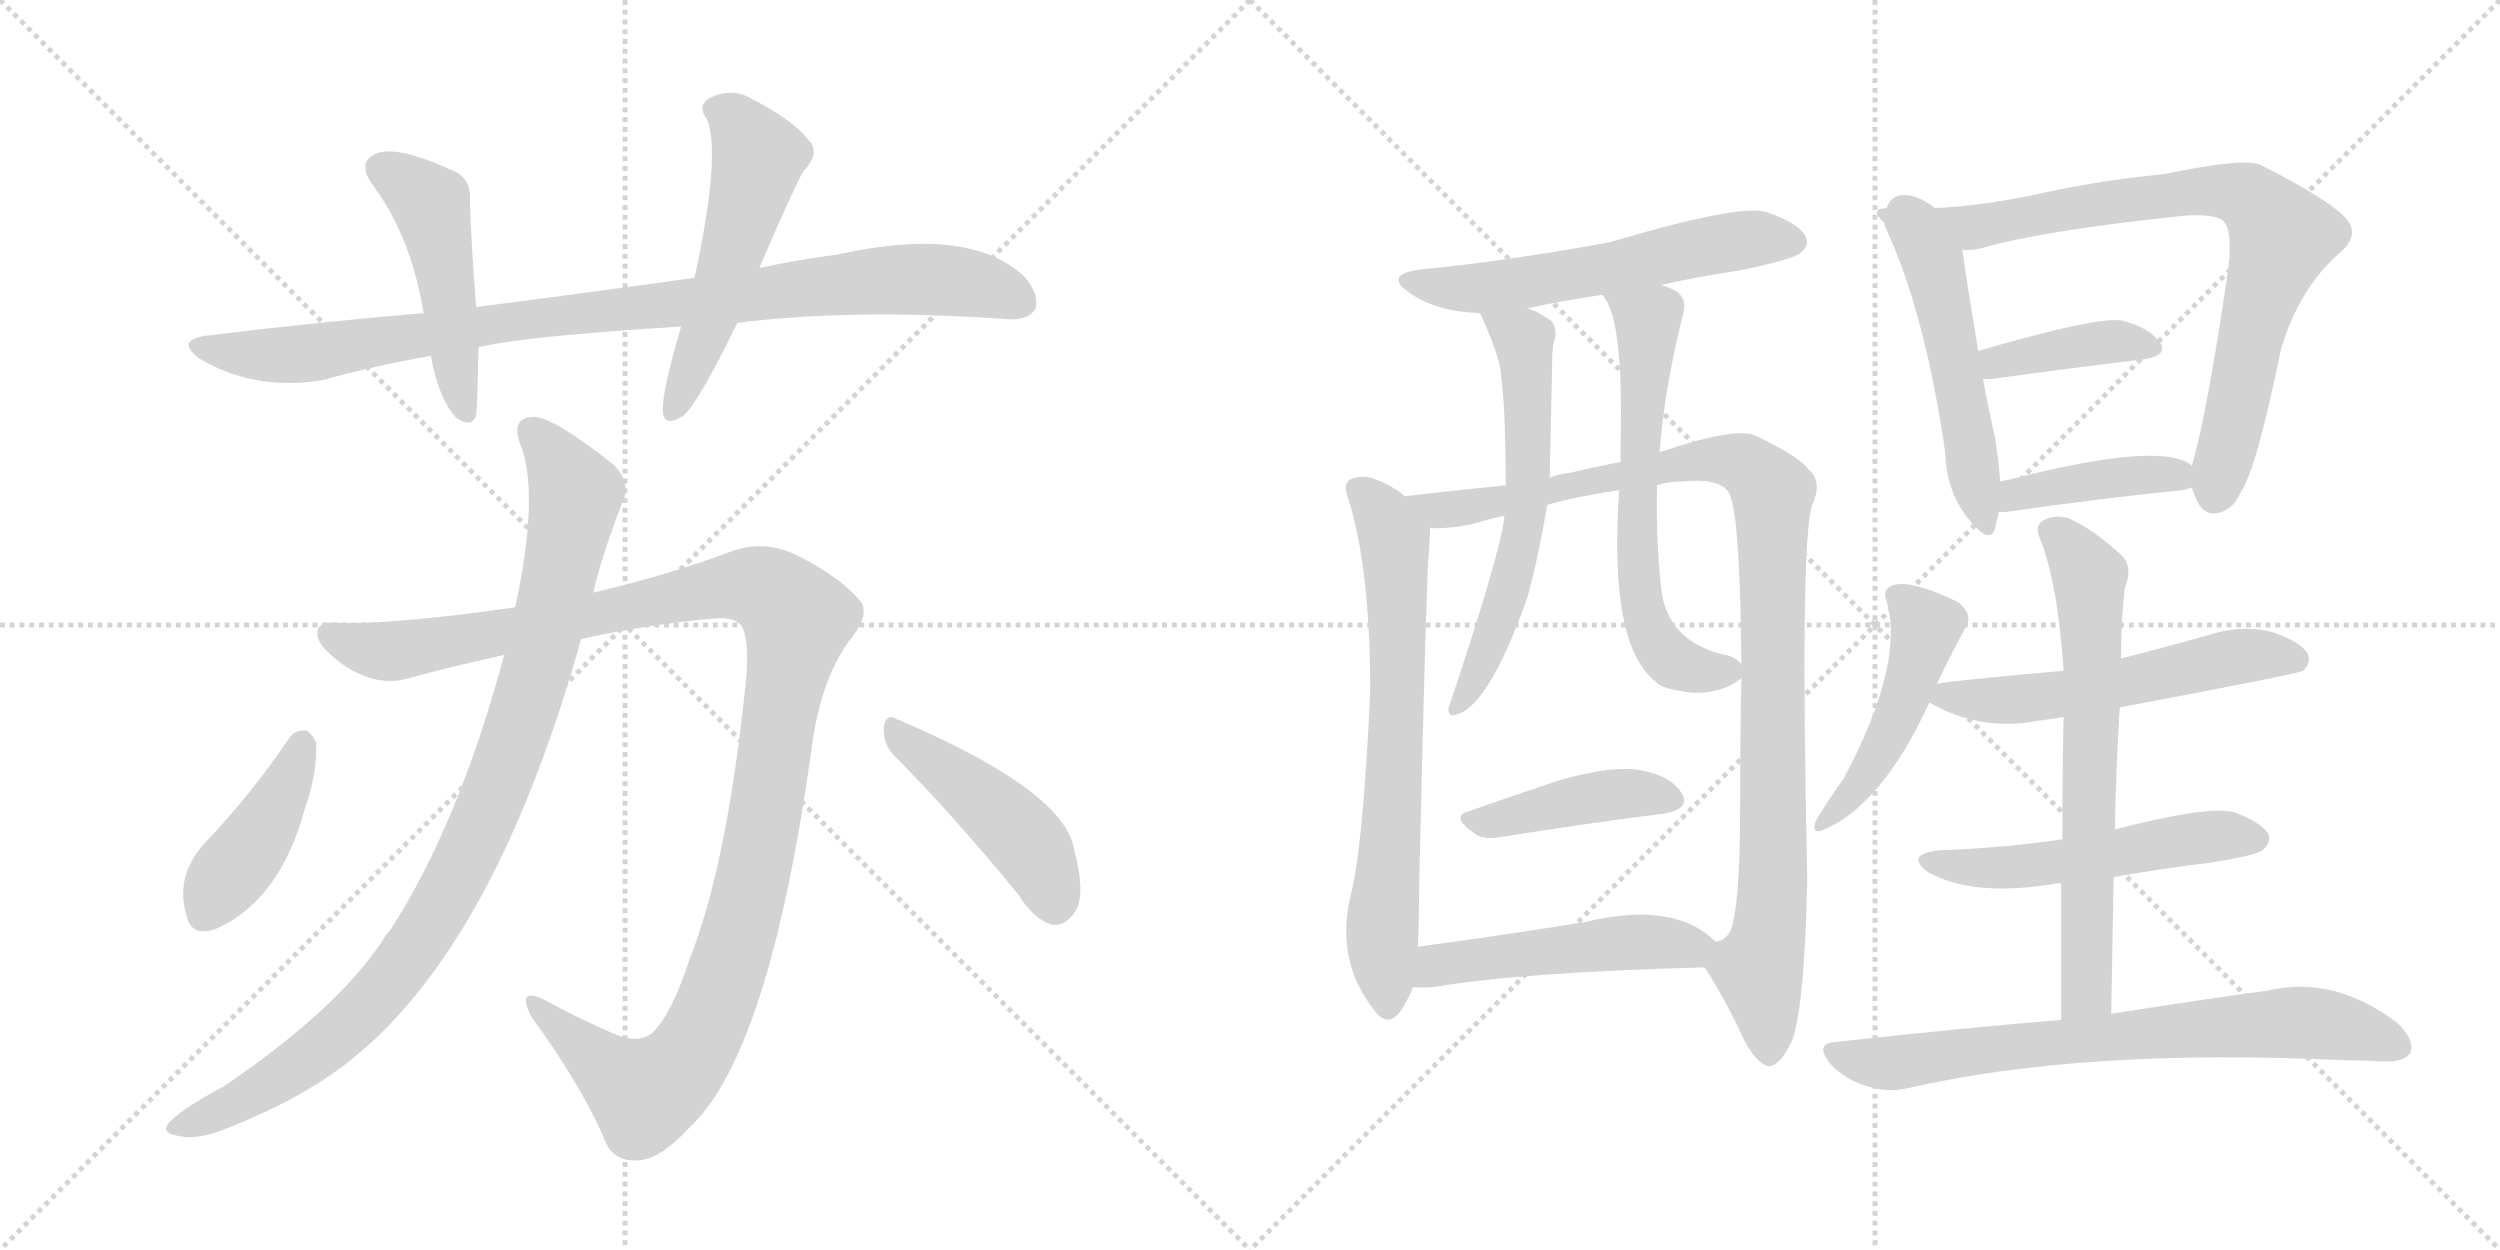 <svg version="1.1" viewBox="0 0 2048 1024" xmlns="http://www.w3.org/2000/svg">
  <g stroke="lightgray" stroke-dasharray="1,1" stroke-width="1" transform="scale(4, 4)">
    <line x1="0" y1="0" x2="256" y2="256"></line>
    <line x1="256" y1="0" x2="0" y2="256"></line>
    <line x1="128" y1="0" x2="128" y2="256"></line>
    <line x1="0" y1="128" x2="256" y2="128"></line>
    <line x1="256" y1="0" x2="512" y2="256"></line>
    <line x1="512" y1="0" x2="256" y2="256"></line>
    <line x1="384" y1="0" x2="384" y2="256"></line>
    <line x1="256" y1="128" x2="512" y2="128"></line>
  </g>
<g transform="scale(1, -1) translate(0, -850)">
   <style type="text/css">
    @keyframes keyframes0 {
      from {
       stroke: black;
       stroke-dashoffset: 476;
       stroke-width: 128;
       }
       61% {
       animation-timing-function: step-end;
       stroke: black;
       stroke-dashoffset: 0;
       stroke-width: 128;
       }
       to {
       stroke: black;
       stroke-width: 1024;
       }
       }
       #make-me-a-hanzi-animation-0 {
         animation: keyframes0 0.637s both;
         animation-delay: 0s;
         animation-timing-function: linear;
       }
    @keyframes keyframes1 {
      from {
       stroke: black;
       stroke-dashoffset: 935;
       stroke-width: 128;
       }
       75% {
       animation-timing-function: step-end;
       stroke: black;
       stroke-dashoffset: 0;
       stroke-width: 128;
       }
       to {
       stroke: black;
       stroke-width: 1024;
       }
       }
       #make-me-a-hanzi-animation-1 {
         animation: keyframes1 1.011s both;
         animation-delay: 0.637s;
         animation-timing-function: linear;
       }
    @keyframes keyframes2 {
      from {
       stroke: black;
       stroke-dashoffset: 529;
       stroke-width: 128;
       }
       63% {
       animation-timing-function: step-end;
       stroke: black;
       stroke-dashoffset: 0;
       stroke-width: 128;
       }
       to {
       stroke: black;
       stroke-width: 1024;
       }
       }
       #make-me-a-hanzi-animation-2 {
         animation: keyframes2 0.681s both;
         animation-delay: 1.648s;
         animation-timing-function: linear;
       }
    @keyframes keyframes3 {
      from {
       stroke: black;
       stroke-dashoffset: 1190;
       stroke-width: 128;
       }
       79% {
       animation-timing-function: step-end;
       stroke: black;
       stroke-dashoffset: 0;
       stroke-width: 128;
       }
       to {
       stroke: black;
       stroke-width: 1024;
       }
       }
       #make-me-a-hanzi-animation-3 {
         animation: keyframes3 1.218s both;
         animation-delay: 2.329s;
         animation-timing-function: linear;
       }
    @keyframes keyframes4 {
      from {
       stroke: black;
       stroke-dashoffset: 961;
       stroke-width: 128;
       }
       76% {
       animation-timing-function: step-end;
       stroke: black;
       stroke-dashoffset: 0;
       stroke-width: 128;
       }
       to {
       stroke: black;
       stroke-width: 1024;
       }
       }
       #make-me-a-hanzi-animation-4 {
         animation: keyframes4 1.032s both;
         animation-delay: 3.547s;
         animation-timing-function: linear;
       }
    @keyframes keyframes5 {
      from {
       stroke: black;
       stroke-dashoffset: 416;
       stroke-width: 128;
       }
       58% {
       animation-timing-function: step-end;
       stroke: black;
       stroke-dashoffset: 0;
       stroke-width: 128;
       }
       to {
       stroke: black;
       stroke-width: 1024;
       }
       }
       #make-me-a-hanzi-animation-5 {
         animation: keyframes5 0.589s both;
         animation-delay: 4.579s;
         animation-timing-function: linear;
       }
    @keyframes keyframes6 {
      from {
       stroke: black;
       stroke-dashoffset: 453;
       stroke-width: 128;
       }
       60% {
       animation-timing-function: step-end;
       stroke: black;
       stroke-dashoffset: 0;
       stroke-width: 128;
       }
       to {
       stroke: black;
       stroke-width: 1024;
       }
       }
       #make-me-a-hanzi-animation-6 {
         animation: keyframes6 0.619s both;
         animation-delay: 5.168s;
         animation-timing-function: linear;
       }
    @keyframes keyframes7 {
      from {
       stroke: black;
       stroke-dashoffset: 569;
       stroke-width: 128;
       }
       65% {
       animation-timing-function: step-end;
       stroke: black;
       stroke-dashoffset: 0;
       stroke-width: 128;
       }
       to {
       stroke: black;
       stroke-width: 1024;
       }
       }
       #make-me-a-hanzi-animation-7 {
         animation: keyframes7 0.713s both;
         animation-delay: 5.786s;
         animation-timing-function: linear;
       }
    @keyframes keyframes8 {
      from {
       stroke: black;
       stroke-dashoffset: 689;
       stroke-width: 128;
       }
       69% {
       animation-timing-function: step-end;
       stroke: black;
       stroke-dashoffset: 0;
       stroke-width: 128;
       }
       to {
       stroke: black;
       stroke-width: 1024;
       }
       }
       #make-me-a-hanzi-animation-8 {
         animation: keyframes8 0.811s both;
         animation-delay: 6.5s;
         animation-timing-function: linear;
       }
    @keyframes keyframes9 {
      from {
       stroke: black;
       stroke-dashoffset: 1028;
       stroke-width: 128;
       }
       77% {
       animation-timing-function: step-end;
       stroke: black;
       stroke-dashoffset: 0;
       stroke-width: 128;
       }
       to {
       stroke: black;
       stroke-width: 1024;
       }
       }
       #make-me-a-hanzi-animation-9 {
         animation: keyframes9 1.087s both;
         animation-delay: 7.31s;
         animation-timing-function: linear;
       }
    @keyframes keyframes10 {
      from {
       stroke: black;
       stroke-dashoffset: 600;
       stroke-width: 128;
       }
       66% {
       animation-timing-function: step-end;
       stroke: black;
       stroke-dashoffset: 0;
       stroke-width: 128;
       }
       to {
       stroke: black;
       stroke-width: 1024;
       }
       }
       #make-me-a-hanzi-animation-10 {
         animation: keyframes10 0.738s both;
         animation-delay: 8.397s;
         animation-timing-function: linear;
       }
    @keyframes keyframes11 {
      from {
       stroke: black;
       stroke-dashoffset: 626;
       stroke-width: 128;
       }
       67% {
       animation-timing-function: step-end;
       stroke: black;
       stroke-dashoffset: 0;
       stroke-width: 128;
       }
       to {
       stroke: black;
       stroke-width: 1024;
       }
       }
       #make-me-a-hanzi-animation-11 {
         animation: keyframes11 0.759s both;
         animation-delay: 9.135s;
         animation-timing-function: linear;
       }
    @keyframes keyframes12 {
      from {
       stroke: black;
       stroke-dashoffset: 420;
       stroke-width: 128;
       }
       58% {
       animation-timing-function: step-end;
       stroke: black;
       stroke-dashoffset: 0;
       stroke-width: 128;
       }
       to {
       stroke: black;
       stroke-width: 1024;
       }
       }
       #make-me-a-hanzi-animation-12 {
         animation: keyframes12 0.592s both;
         animation-delay: 9.895s;
         animation-timing-function: linear;
       }
    @keyframes keyframes13 {
      from {
       stroke: black;
       stroke-dashoffset: 495;
       stroke-width: 128;
       }
       62% {
       animation-timing-function: step-end;
       stroke: black;
       stroke-dashoffset: 0;
       stroke-width: 128;
       }
       to {
       stroke: black;
       stroke-width: 1024;
       }
       }
       #make-me-a-hanzi-animation-13 {
         animation: keyframes13 0.653s both;
         animation-delay: 10.486s;
         animation-timing-function: linear;
       }
    @keyframes keyframes14 {
      from {
       stroke: black;
       stroke-dashoffset: 524;
       stroke-width: 128;
       }
       63% {
       animation-timing-function: step-end;
       stroke: black;
       stroke-dashoffset: 0;
       stroke-width: 128;
       }
       to {
       stroke: black;
       stroke-width: 1024;
       }
       }
       #make-me-a-hanzi-animation-14 {
         animation: keyframes14 0.676s both;
         animation-delay: 11.139s;
         animation-timing-function: linear;
       }
    @keyframes keyframes15 {
      from {
       stroke: black;
       stroke-dashoffset: 811;
       stroke-width: 128;
       }
       73% {
       animation-timing-function: step-end;
       stroke: black;
       stroke-dashoffset: 0;
       stroke-width: 128;
       }
       to {
       stroke: black;
       stroke-width: 1024;
       }
       }
       #make-me-a-hanzi-animation-15 {
         animation: keyframes15 0.91s both;
         animation-delay: 11.816s;
         animation-timing-function: linear;
       }
    @keyframes keyframes16 {
      from {
       stroke: black;
       stroke-dashoffset: 391;
       stroke-width: 128;
       }
       56% {
       animation-timing-function: step-end;
       stroke: black;
       stroke-dashoffset: 0;
       stroke-width: 128;
       }
       to {
       stroke: black;
       stroke-width: 1024;
       }
       }
       #make-me-a-hanzi-animation-16 {
         animation: keyframes16 0.568s both;
         animation-delay: 12.726s;
         animation-timing-function: linear;
       }
    @keyframes keyframes17 {
      from {
       stroke: black;
       stroke-dashoffset: 412;
       stroke-width: 128;
       }
       57% {
       animation-timing-function: step-end;
       stroke: black;
       stroke-dashoffset: 0;
       stroke-width: 128;
       }
       to {
       stroke: black;
       stroke-width: 1024;
       }
       }
       #make-me-a-hanzi-animation-17 {
         animation: keyframes17 0.585s both;
         animation-delay: 13.294s;
         animation-timing-function: linear;
       }
    @keyframes keyframes18 {
      from {
       stroke: black;
       stroke-dashoffset: 467;
       stroke-width: 128;
       }
       60% {
       animation-timing-function: step-end;
       stroke: black;
       stroke-dashoffset: 0;
       stroke-width: 128;
       }
       to {
       stroke: black;
       stroke-width: 1024;
       }
       }
       #make-me-a-hanzi-animation-18 {
         animation: keyframes18 0.63s both;
         animation-delay: 13.879s;
         animation-timing-function: linear;
       }
    @keyframes keyframes19 {
      from {
       stroke: black;
       stroke-dashoffset: 554;
       stroke-width: 128;
       }
       64% {
       animation-timing-function: step-end;
       stroke: black;
       stroke-dashoffset: 0;
       stroke-width: 128;
       }
       to {
       stroke: black;
       stroke-width: 1024;
       }
       }
       #make-me-a-hanzi-animation-19 {
         animation: keyframes19 0.701s both;
         animation-delay: 14.509s;
         animation-timing-function: linear;
       }
    @keyframes keyframes20 {
      from {
       stroke: black;
       stroke-dashoffset: 524;
       stroke-width: 128;
       }
       63% {
       animation-timing-function: step-end;
       stroke: black;
       stroke-dashoffset: 0;
       stroke-width: 128;
       }
       to {
       stroke: black;
       stroke-width: 1024;
       }
       }
       #make-me-a-hanzi-animation-20 {
         animation: keyframes20 0.676s both;
         animation-delay: 15.21s;
         animation-timing-function: linear;
       }
    @keyframes keyframes21 {
      from {
       stroke: black;
       stroke-dashoffset: 663;
       stroke-width: 128;
       }
       68% {
       animation-timing-function: step-end;
       stroke: black;
       stroke-dashoffset: 0;
       stroke-width: 128;
       }
       to {
       stroke: black;
       stroke-width: 1024;
       }
       }
       #make-me-a-hanzi-animation-21 {
         animation: keyframes21 0.79s both;
         animation-delay: 15.886s;
         animation-timing-function: linear;
       }
    @keyframes keyframes22 {
      from {
       stroke: black;
       stroke-dashoffset: 723;
       stroke-width: 128;
       }
       70% {
       animation-timing-function: step-end;
       stroke: black;
       stroke-dashoffset: 0;
       stroke-width: 128;
       }
       to {
       stroke: black;
       stroke-width: 1024;
       }
       }
       #make-me-a-hanzi-animation-22 {
         animation: keyframes22 0.838s both;
         animation-delay: 16.676s;
         animation-timing-function: linear;
       }
</style>
<path d="M 390.0 598.5 Q 386.0 649.5 385.0 686.5 Q 386.0 705.5 368.0 711.5 Q 326.0 730.5 309.0 724.5 Q 291.0 717.5 306.0 697.5 Q 337.0 655.5 347.0 593.5 L 353.0 558.5 Q 359.0 524.5 373.0 508.5 Q 386.0 498.5 390.0 509.5 Q 391.0 515.5 392.0 565.5 L 390.0 598.5 Z" fill="lightgray"></path> 
<path d="M 604.0 585.5 Q 698.0 597.5 826.0 588.5 Q 842.0 587.5 848.0 596.5 Q 852.0 608.5 839.0 623.5 Q 794.0 665.5 686.0 641.5 Q 655.0 637.5 622.0 630.5 L 569.0 622.5 Q 484.0 610.5 390.0 598.5 L 347.0 593.5 Q 263.0 586.5 173.0 575.5 Q 142.0 572.5 163.0 556.5 Q 208.0 529.5 264.0 538.5 Q 307.0 550.5 353.0 558.5 L 392.0 565.5 Q 428.0 574.5 558.0 582.5 L 604.0 585.5 Z" fill="lightgray"></path> 
<path d="M 622.0 630.5 Q 649.0 693.5 658.0 709.5 Q 673.0 725.5 662.0 735.5 Q 650.0 751.5 615.0 769.5 Q 599.0 778.5 581.0 769.5 Q 571.0 763.5 579.0 752.5 Q 591.0 724.5 569.0 622.5 L 558.0 582.5 Q 542.0 528.5 543.0 512.5 Q 544.0 499.5 560.0 509.5 Q 573.0 521.5 604.0 585.5 L 622.0 630.5 Z" fill="lightgray"></path> 
<path d="M 476.0 326.5 Q 530.0 338.5 587.0 343.5 Q 603.0 344.5 608.0 336.5 Q 615.0 321.5 610.0 282.5 Q 595.0 140.5 565.0 64.5 Q 550.0 18.5 534.0 3.5 Q 522.0 -5.5 502.0 3.5 Q 472.0 16.5 445.0 31.5 Q 423.0 41.5 435.0 17.5 Q 475.0 -37.5 494.0 -80.5 Q 501.0 -102.5 523.0 -100.5 Q 541.0 -99.5 564.0 -74.5 Q 630.0 -14.5 665.0 237.5 Q 672.0 292.5 696.0 325.5 Q 714.0 347.5 704.0 358.5 Q 688.0 377.5 652.0 395.5 Q 625.0 408.5 597.0 397.5 Q 549.0 379.5 486.0 364.5 L 422.0 352.5 Q 332.0 339.5 281.0 339.5 Q 260.0 342.5 260.0 331.5 Q 259.0 321.5 281.0 305.5 Q 309.0 286.5 335.0 294.5 Q 372.0 304.5 413.0 313.5 L 476.0 326.5 Z" fill="lightgray"></path> 
<path d="M 413.0 313.5 Q 376.0 175.5 320.0 88.5 Q 316.0 84.5 312.0 77.5 Q 275.0 22.5 184.0 -39.5 Q 145.0 -60.5 137.0 -71.5 Q 133.0 -78.5 146.0 -80.5 Q 162.0 -84.5 188.0 -73.5 Q 243.0 -51.5 278.0 -25.5 Q 398.0 62.5 470.0 305.5 L 476.0 326.5 L 486.0 364.5 Q 492.0 391.5 509.0 436.5 Q 519.0 455.5 500.0 471.5 Q 454.0 507.5 438.0 508.5 Q 416.0 508.5 428.0 481.5 Q 441.0 439.5 422.0 352.5 L 413.0 313.5 Z" fill="lightgray"></path> 
<path d="M 237.0 245.5 Q 206.0 199.5 167.0 158.5 Q 143.0 131.5 153.0 99.5 Q 157.0 81.5 178.0 89.5 Q 230.0 113.5 250.0 188.5 Q 260.0 216.5 259.0 241.5 Q 256.0 248.5 251.0 251.5 Q 242.0 252.5 237.0 245.5 Z" fill="lightgray"></path> 
<path d="M 732.0 231.5 Q 778.0 185.5 834.0 117.5 Q 847.0 96.5 862.0 92.5 Q 871.0 91.5 878.0 99.5 Q 891.0 112.5 880.0 153.5 Q 873.0 201.5 738.0 259.5 Q 737.0 260.5 735.0 260.5 Q 726.0 266.5 724.0 254.5 Q 723.0 241.5 732.0 231.5 Z" fill="lightgray"></path> 
<path d="M 1360.5 616.5 Q 1391.5 623.5 1425.5 628.5 Q 1468.5 637.5 1474.5 642.5 Q 1483.5 649.5 1478.5 657.5 Q 1472.5 667.5 1446.5 676.5 Q 1422.5 682.5 1318.5 651.5 Q 1230.5 635.5 1165.5 629.5 Q 1131.5 625.5 1155.5 609.5 Q 1177.5 594.5 1212.5 593.5 L 1251.5 597.5 Q 1279.5 603.5 1312.5 608.5 L 1360.5 616.5 Z" fill="lightgray"></path> 
<path d="M 1150.5 443.5 Q 1149.5 444.5 1148.5 445.5 Q 1139.5 452.5 1126.5 457.5 Q 1117.5 461.5 1106.5 457.5 Q 1099.5 453.5 1104.5 441.5 Q 1122.5 384.5 1122.5 283.5 Q 1116.5 154.5 1106.5 116.5 Q 1093.5 62.5 1126.5 21.5 Q 1136.5 8.5 1146.5 20.5 Q 1153.5 30.5 1157.5 41.5 L 1161.5 74.5 Q 1162.5 93.5 1162.5 121.5 Q 1168.5 380.5 1170.5 397.5 Q 1171.5 410.5 1171.5 417.5 C 1171.5 428.5 1171.5 428.5 1150.5 443.5 Z" fill="lightgray"></path> 
<path d="M 1396.5 57.5 Q 1414.5 29.5 1428.5 -1.5 Q 1438.5 -20.5 1448.5 -23.5 Q 1458.5 -23.5 1468.5 -1.5 Q 1478.5 28.5 1480.5 130.5 Q 1474.5 406.5 1484.5 436.5 Q 1493.5 455.5 1481.5 465.5 Q 1474.5 475.5 1439.5 492.5 Q 1424.5 501.5 1359.5 479.5 L 1327.5 471.5 Q 1305.5 467.5 1285.5 462.5 Q 1275.5 461.5 1269.5 458.5 L 1233.5 452.5 Q 1194.5 448.5 1150.5 443.5 C 1120.5 440.5 1141.5 415.5 1171.5 417.5 Q 1184.5 416.5 1205.5 420.5 Q 1218.5 424.5 1232.5 427.5 L 1267.5 436.5 Q 1292.5 443.5 1326.5 448.5 L 1357.5 452.5 Q 1366.5 455.5 1377.5 455.5 Q 1407.5 458.5 1415.5 447.5 Q 1425.5 435.5 1426.5 305.5 L 1426.5 294.5 Q 1425.5 242.5 1425.5 189.5 Q 1425.5 101.5 1416.5 85.5 Q 1412.5 79.5 1405.5 78.5 C 1392.5 63.5 1392.5 63.5 1396.5 57.5 Z" fill="lightgray"></path> 
<path d="M 1212.5 593.5 Q 1227.5 560.5 1229.5 545.5 Q 1229.5 541.5 1230.5 534.5 Q 1233.5 507.5 1233.5 452.5 L 1232.5 427.5 Q 1229.5 397.5 1186.5 269.5 Q 1186.5 262.5 1192.5 264.5 Q 1219.5 270.5 1251.5 361.5 Q 1260.5 394.5 1267.5 436.5 L 1269.5 458.5 Q 1270.5 500.5 1271.5 551.5 Q 1271.5 560.5 1272.5 568.5 Q 1276.5 578.5 1271.5 586.5 Q 1262.5 593.5 1251.5 597.5 C 1224.5 609.5 1200.5 620.5 1212.5 593.5 Z" fill="lightgray"></path> 
<path d="M 1359.5 479.5 Q 1363.5 531.5 1378.5 591.5 Q 1382.5 603.5 1374.5 610.5 Q 1368.5 614.5 1360.5 616.5 C 1332.5 627.5 1297.5 634.5 1312.5 608.5 Q 1330.5 590.5 1327.5 482.5 Q 1327.5 478.5 1327.5 471.5 L 1326.5 448.5 Q 1317.5 321.5 1356.5 291.5 Q 1360.5 285.5 1386.5 282.5 Q 1410.5 281.5 1426.5 294.5 C 1434.5 299.5 1434.5 299.5 1426.5 305.5 Q 1422.5 312.5 1408.5 314.5 Q 1363.5 327.5 1360.5 371.5 Q 1356.5 408.5 1357.5 452.5 L 1359.5 479.5 Z" fill="lightgray"></path> 
<path d="M 1203.5 185.5 Q 1187.5 181.5 1207.5 167.5 Q 1214.5 161.5 1230.5 164.5 Q 1306.5 176.5 1363.5 183.5 Q 1385.5 187.5 1377.5 200.5 Q 1367.5 215.5 1341.5 219.5 Q 1317.5 222.5 1276.5 210.5 Q 1237.5 197.5 1203.5 185.5 Z" fill="lightgray"></path> 
<path d="M 1157.5 41.5 Q 1164.5 40.5 1175.5 41.5 Q 1245.5 53.5 1396.5 57.5 C 1426.5 58.5 1427.5 58.5 1405.5 78.5 Q 1371.5 112.5 1297.5 94.5 Q 1222.5 82.5 1161.5 74.5 C 1131.5 70.5 1127.5 43.5 1157.5 41.5 Z" fill="lightgray"></path> 
<path d="M 1545.5 679.5 Q 1539.5 673.5 1546.5 659.5 Q 1577.5 590.5 1593.5 479.5 Q 1594.5 445.5 1614.5 422.5 Q 1630.5 403.5 1634.5 417.5 Q 1635.5 423.5 1637.5 430.5 L 1638.5 455.5 Q 1637.5 471.5 1634.5 490.5 Q 1628.5 517.5 1624.5 539.5 L 1620.5 562.5 Q 1610.5 623.5 1607.5 645.5 C 1603.5 675.5 1554.5 707.5 1545.5 679.5 Z" fill="lightgray"></path> 
<path d="M 1795.5 450.5 Q 1796.5 447.5 1798.5 442.5 Q 1804.5 427.5 1816.5 429.5 Q 1829.5 432.5 1835.5 446.5 Q 1848.5 465.5 1868.5 563.5 Q 1883.5 614.5 1917.5 643.5 Q 1935.5 659.5 1918.5 674.5 Q 1900.5 690.5 1852.5 714.5 Q 1840.5 721.5 1773.5 707.5 Q 1713.5 701.5 1662.5 689.5 Q 1595.5 676.5 1559.5 680.5 Q 1547.5 683.5 1545.5 679.5 C 1515.5 678.5 1577.5 642.5 1607.5 645.5 Q 1614.5 644.5 1622.5 646.5 Q 1674.5 661.5 1791.5 673.5 Q 1810.5 674.5 1819.5 670.5 Q 1829.5 664.5 1825.5 630.5 Q 1807.5 507.5 1795.5 468.5 C 1792.5 456.5 1792.5 456.5 1795.5 450.5 Z" fill="lightgray"></path> 
<path d="M 1624.5 539.5 Q 1627.5 539.5 1631.5 539.5 Q 1703.5 549.5 1755.5 555.5 Q 1776.5 558.5 1769.5 569.5 Q 1759.5 582.5 1737.5 587.5 Q 1716.5 590.5 1620.5 562.5 C 1591.5 554.5 1594.5 539.5 1624.5 539.5 Z" fill="lightgray"></path> 
<path d="M 1637.5 430.5 Q 1638.5 430.5 1642.5 430.5 Q 1726.5 442.5 1788.5 448.5 Q 1792.5 449.5 1795.5 450.5 C 1814.5 455.5 1814.5 455.5 1795.5 468.5 Q 1771.5 489.5 1643.5 456.5 Q 1640.5 456.5 1638.5 455.5 C 1609.5 449.5 1607.5 430.5 1637.5 430.5 Z" fill="lightgray"></path> 
<path d="M 1586.5 289.5 Q 1598.5 314.5 1610.5 336.5 Q 1616.5 346.5 1604.5 356.5 Q 1565.5 375.5 1550.5 370.5 Q 1541.5 367.5 1545.5 357.5 Q 1560.5 306.5 1510.5 212.5 Q 1495.5 191.5 1487.5 177.5 Q 1483.5 165.5 1494.5 170.5 Q 1542.5 191.5 1580.5 274.5 L 1586.5 289.5 Z" fill="lightgray"></path> 
<path d="M 1736.5 270.5 Q 1880.5 297.5 1886.5 300.5 Q 1893.5 306.5 1890.5 314.5 Q 1884.5 324.5 1860.5 332.5 Q 1835.5 338.5 1808.5 329.5 Q 1772.5 319.5 1737.5 310.5 L 1690.5 300.5 Q 1588.5 291.5 1586.5 289.5 C 1560.5 284.5 1560.5 284.5 1580.5 274.5 Q 1622.5 250.5 1669.5 259.5 Q 1676.5 260.5 1690.5 262.5 L 1736.5 270.5 Z" fill="lightgray"></path> 
<path d="M 1731.5 131.5 Q 1770.5 138.5 1812.5 143.5 Q 1848.5 149.5 1853.5 153.5 Q 1860.5 159.5 1858.5 166.5 Q 1852.5 176.5 1830.5 184.5 Q 1809.5 190.5 1732.5 170.5 L 1689.5 162.5 Q 1643.5 155.5 1589.5 153.5 Q 1559.5 150.5 1579.5 135.5 Q 1616.5 114.5 1686.5 126.5 L 1688.5 126.5 L 1731.5 131.5 Z" fill="lightgray"></path> 
<path d="M 1729.5 19.5 Q 1730.5 79.5 1731.5 131.5 L 1732.5 170.5 Q 1733.5 222.5 1736.5 270.5 L 1737.5 310.5 Q 1737.5 340.5 1740.5 367.5 Q 1747.5 385.5 1738.5 394.5 Q 1716.5 415.5 1694.5 425.5 Q 1684.5 428.5 1675.5 424.5 Q 1666.5 420.5 1670.5 410.5 Q 1685.5 374.5 1690.5 300.5 L 1690.5 262.5 Q 1689.5 223.5 1689.5 162.5 L 1688.5 126.5 Q 1688.5 77.5 1688.5 14.5 C 1688.5 -15.5 1728.5 -10.5 1729.5 19.5 Z" fill="lightgray"></path> 
<path d="M 1688.5 14.5 Q 1603.5 7.5 1504.5 -3.5 Q 1485.5 -4.5 1499.5 -21.5 Q 1511.5 -34.5 1528.5 -39.5 Q 1547.5 -45.5 1562.5 -41.5 Q 1706.5 -8.5 1918.5 -18.5 Q 1934.5 -18.5 1950.5 -19.5 Q 1969.5 -20.5 1974.5 -12.5 Q 1978.5 -2.5 1964.5 11.5 Q 1912.5 51.5 1857.5 38.5 Q 1805.5 31.5 1729.5 19.5 L 1688.5 14.5 Z" fill="lightgray"></path> 
      <clipPath id="make-me-a-hanzi-clip-0">
      <path d="M 390.0 598.5 Q 386.0 649.5 385.0 686.5 Q 386.0 705.5 368.0 711.5 Q 326.0 730.5 309.0 724.5 Q 291.0 717.5 306.0 697.5 Q 337.0 655.5 347.0 593.5 L 353.0 558.5 Q 359.0 524.5 373.0 508.5 Q 386.0 498.5 390.0 509.5 Q 391.0 515.5 392.0 565.5 L 390.0 598.5 Z" fill="lightgray"></path>
      </clipPath>
      <path clip-path="url(#make-me-a-hanzi-clip-0)" d="M 314.0 710.5 L 353.0 682.5 L 381.0 512.5 " fill="none" id="make-me-a-hanzi-animation-0" stroke-dasharray="348 696" stroke-linecap="round"></path>

      <clipPath id="make-me-a-hanzi-clip-1">
      <path d="M 604.0 585.5 Q 698.0 597.5 826.0 588.5 Q 842.0 587.5 848.0 596.5 Q 852.0 608.5 839.0 623.5 Q 794.0 665.5 686.0 641.5 Q 655.0 637.5 622.0 630.5 L 569.0 622.5 Q 484.0 610.5 390.0 598.5 L 347.0 593.5 Q 263.0 586.5 173.0 575.5 Q 142.0 572.5 163.0 556.5 Q 208.0 529.5 264.0 538.5 Q 307.0 550.5 353.0 558.5 L 392.0 565.5 Q 428.0 574.5 558.0 582.5 L 604.0 585.5 Z" fill="lightgray"></path>
      </clipPath>
      <path clip-path="url(#make-me-a-hanzi-clip-1)" d="M 166.0 567.5 L 189.0 560.5 L 253.0 560.5 L 461.0 592.5 L 738.0 621.5 L 792.0 618.5 L 837.0 602.5 " fill="none" id="make-me-a-hanzi-animation-1" stroke-dasharray="807 1614" stroke-linecap="round"></path>

      <clipPath id="make-me-a-hanzi-clip-2">
      <path d="M 622.0 630.5 Q 649.0 693.5 658.0 709.5 Q 673.0 725.5 662.0 735.5 Q 650.0 751.5 615.0 769.5 Q 599.0 778.5 581.0 769.5 Q 571.0 763.5 579.0 752.5 Q 591.0 724.5 569.0 622.5 L 558.0 582.5 Q 542.0 528.5 543.0 512.5 Q 544.0 499.5 560.0 509.5 Q 573.0 521.5 604.0 585.5 L 622.0 630.5 Z" fill="lightgray"></path>
      </clipPath>
      <path clip-path="url(#make-me-a-hanzi-clip-2)" d="M 586.0 760.5 L 602.0 751.5 L 621.0 721.5 L 589.0 609.5 L 552.0 513.5 " fill="none" id="make-me-a-hanzi-animation-2" stroke-dasharray="401 802" stroke-linecap="round"></path>

      <clipPath id="make-me-a-hanzi-clip-3">
      <path d="M 476.0 326.5 Q 530.0 338.5 587.0 343.5 Q 603.0 344.5 608.0 336.5 Q 615.0 321.5 610.0 282.5 Q 595.0 140.5 565.0 64.5 Q 550.0 18.5 534.0 3.5 Q 522.0 -5.5 502.0 3.5 Q 472.0 16.5 445.0 31.5 Q 423.0 41.5 435.0 17.5 Q 475.0 -37.5 494.0 -80.5 Q 501.0 -102.5 523.0 -100.5 Q 541.0 -99.5 564.0 -74.5 Q 630.0 -14.5 665.0 237.5 Q 672.0 292.5 696.0 325.5 Q 714.0 347.5 704.0 358.5 Q 688.0 377.5 652.0 395.5 Q 625.0 408.5 597.0 397.5 Q 549.0 379.5 486.0 364.5 L 422.0 352.5 Q 332.0 339.5 281.0 339.5 Q 260.0 342.5 260.0 331.5 Q 259.0 321.5 281.0 305.5 Q 309.0 286.5 335.0 294.5 Q 372.0 304.5 413.0 313.5 L 476.0 326.5 Z" fill="lightgray"></path>
      </clipPath>
      <path clip-path="url(#make-me-a-hanzi-clip-3)" d="M 270.0 330.5 L 300.0 318.5 L 324.0 316.5 L 612.0 370.5 L 642.0 357.5 L 653.0 342.5 L 616.0 124.5 L 592.0 43.5 L 564.0 -16.5 L 542.0 -38.5 L 525.0 -44.5 L 438.0 26.5 " fill="none" id="make-me-a-hanzi-animation-3" stroke-dasharray="1062 2124" stroke-linecap="round"></path>

      <clipPath id="make-me-a-hanzi-clip-4">
      <path d="M 413.0 313.5 Q 376.0 175.5 320.0 88.5 Q 316.0 84.5 312.0 77.5 Q 275.0 22.5 184.0 -39.5 Q 145.0 -60.5 137.0 -71.5 Q 133.0 -78.5 146.0 -80.5 Q 162.0 -84.5 188.0 -73.5 Q 243.0 -51.5 278.0 -25.5 Q 398.0 62.5 470.0 305.5 L 476.0 326.5 L 486.0 364.5 Q 492.0 391.5 509.0 436.5 Q 519.0 455.5 500.0 471.5 Q 454.0 507.5 438.0 508.5 Q 416.0 508.5 428.0 481.5 Q 441.0 439.5 422.0 352.5 L 413.0 313.5 Z" fill="lightgray"></path>
      </clipPath>
      <path clip-path="url(#make-me-a-hanzi-clip-4)" d="M 437.0 493.5 L 472.0 445.5 L 441.0 303.5 L 404.0 195.5 L 376.0 134.5 L 336.0 68.5 L 287.0 11.5 L 229.0 -33.5 L 175.0 -63.5 L 145.0 -72.5 " fill="none" id="make-me-a-hanzi-animation-4" stroke-dasharray="833 1666" stroke-linecap="round"></path>

      <clipPath id="make-me-a-hanzi-clip-5">
      <path d="M 237.0 245.5 Q 206.0 199.5 167.0 158.5 Q 143.0 131.5 153.0 99.5 Q 157.0 81.5 178.0 89.5 Q 230.0 113.5 250.0 188.5 Q 260.0 216.5 259.0 241.5 Q 256.0 248.5 251.0 251.5 Q 242.0 252.5 237.0 245.5 Z" fill="lightgray"></path>
      </clipPath>
      <path clip-path="url(#make-me-a-hanzi-clip-5)" d="M 247.0 240.5 L 209.0 159.5 L 168.0 101.5 " fill="none" id="make-me-a-hanzi-animation-5" stroke-dasharray="288 576" stroke-linecap="round"></path>

      <clipPath id="make-me-a-hanzi-clip-6">
      <path d="M 732.0 231.5 Q 778.0 185.5 834.0 117.5 Q 847.0 96.5 862.0 92.5 Q 871.0 91.5 878.0 99.5 Q 891.0 112.5 880.0 153.5 Q 873.0 201.5 738.0 259.5 Q 737.0 260.5 735.0 260.5 Q 726.0 266.5 724.0 254.5 Q 723.0 241.5 732.0 231.5 Z" fill="lightgray"></path>
      </clipPath>
      <path clip-path="url(#make-me-a-hanzi-clip-6)" d="M 733.0 250.5 L 835.0 167.5 L 855.0 138.5 L 864.0 109.5 " fill="none" id="make-me-a-hanzi-animation-6" stroke-dasharray="325 650" stroke-linecap="round"></path>

      <clipPath id="make-me-a-hanzi-clip-7">
      <path d="M 1360.5 616.5 Q 1391.5 623.5 1425.5 628.5 Q 1468.5 637.5 1474.5 642.5 Q 1483.5 649.5 1478.5 657.5 Q 1472.5 667.5 1446.5 676.5 Q 1422.5 682.5 1318.5 651.5 Q 1230.5 635.5 1165.5 629.5 Q 1131.5 625.5 1155.5 609.5 Q 1177.5 594.5 1212.5 593.5 L 1251.5 597.5 Q 1279.5 603.5 1312.5 608.5 L 1360.5 616.5 Z" fill="lightgray"></path>
      </clipPath>
      <path clip-path="url(#make-me-a-hanzi-clip-7)" d="M 1157.5 620.5 L 1216.5 614.5 L 1419.5 652.5 L 1466.5 652.5 " fill="none" id="make-me-a-hanzi-animation-7" stroke-dasharray="441 882" stroke-linecap="round"></path>

      <clipPath id="make-me-a-hanzi-clip-8">
      <path d="M 1150.5 443.5 Q 1149.5 444.5 1148.5 445.5 Q 1139.5 452.5 1126.5 457.5 Q 1117.5 461.5 1106.5 457.5 Q 1099.5 453.5 1104.5 441.5 Q 1122.5 384.5 1122.5 283.5 Q 1116.5 154.5 1106.5 116.5 Q 1093.5 62.5 1126.5 21.5 Q 1136.5 8.5 1146.5 20.5 Q 1153.5 30.5 1157.5 41.5 L 1161.5 74.5 Q 1162.5 93.5 1162.5 121.5 Q 1168.5 380.5 1170.5 397.5 Q 1171.5 410.5 1171.5 417.5 C 1171.5 428.5 1171.5 428.5 1150.5 443.5 Z" fill="lightgray"></path>
      </clipPath>
      <path clip-path="url(#make-me-a-hanzi-clip-8)" d="M 1113.5 448.5 L 1135.5 423.5 L 1143.5 389.5 L 1145.5 277.5 L 1132.5 92.5 L 1136.5 25.5 " fill="none" id="make-me-a-hanzi-animation-8" stroke-dasharray="561 1122" stroke-linecap="round"></path>

      <clipPath id="make-me-a-hanzi-clip-9">
      <path d="M 1396.5 57.5 Q 1414.5 29.5 1428.5 -1.5 Q 1438.5 -20.5 1448.5 -23.5 Q 1458.5 -23.5 1468.5 -1.5 Q 1478.5 28.5 1480.5 130.5 Q 1474.5 406.5 1484.5 436.5 Q 1493.5 455.5 1481.5 465.5 Q 1474.5 475.5 1439.5 492.5 Q 1424.5 501.5 1359.5 479.5 L 1327.5 471.5 Q 1305.5 467.5 1285.5 462.5 Q 1275.5 461.5 1269.5 458.5 L 1233.5 452.5 Q 1194.5 448.5 1150.5 443.5 C 1120.5 440.5 1141.5 415.5 1171.5 417.5 Q 1184.5 416.5 1205.5 420.5 Q 1218.5 424.5 1232.5 427.5 L 1267.5 436.5 Q 1292.5 443.5 1326.5 448.5 L 1357.5 452.5 Q 1366.5 455.5 1377.5 455.5 Q 1407.5 458.5 1415.5 447.5 Q 1425.5 435.5 1426.5 305.5 L 1426.5 294.5 Q 1425.5 242.5 1425.5 189.5 Q 1425.5 101.5 1416.5 85.5 Q 1412.5 79.5 1405.5 78.5 C 1392.5 63.5 1392.5 63.5 1396.5 57.5 Z" fill="lightgray"></path>
      </clipPath>
      <path clip-path="url(#make-me-a-hanzi-clip-9)" d="M 1157.5 442.5 L 1178.5 431.5 L 1208.5 434.5 L 1392.5 473.5 L 1428.5 469.5 L 1450.5 448.5 L 1454.5 143.5 L 1451.5 99.5 L 1440.5 56.5 L 1448.5 -12.5 " fill="none" id="make-me-a-hanzi-animation-9" stroke-dasharray="900 1800" stroke-linecap="round"></path>

      <clipPath id="make-me-a-hanzi-clip-10">
      <path d="M 1212.5 593.5 Q 1227.5 560.5 1229.5 545.5 Q 1229.5 541.5 1230.5 534.5 Q 1233.5 507.5 1233.5 452.5 L 1232.5 427.5 Q 1229.5 397.5 1186.5 269.5 Q 1186.5 262.5 1192.5 264.5 Q 1219.5 270.5 1251.5 361.5 Q 1260.5 394.5 1267.5 436.5 L 1269.5 458.5 Q 1270.5 500.5 1271.5 551.5 Q 1271.5 560.5 1272.5 568.5 Q 1276.5 578.5 1271.5 586.5 Q 1262.5 593.5 1251.5 597.5 C 1224.5 609.5 1200.5 620.5 1212.5 593.5 Z" fill="lightgray"></path>
      </clipPath>
      <path clip-path="url(#make-me-a-hanzi-clip-10)" d="M 1219.5 587.5 L 1247.5 572.5 L 1250.5 431.5 L 1233.5 355.5 L 1193.5 271.5 " fill="none" id="make-me-a-hanzi-animation-10" stroke-dasharray="472 944" stroke-linecap="round"></path>

      <clipPath id="make-me-a-hanzi-clip-11">
      <path d="M 1359.5 479.5 Q 1363.5 531.5 1378.5 591.5 Q 1382.5 603.5 1374.5 610.5 Q 1368.5 614.5 1360.5 616.5 C 1332.5 627.5 1297.5 634.5 1312.5 608.5 Q 1330.5 590.5 1327.5 482.5 Q 1327.5 478.5 1327.5 471.5 L 1326.5 448.5 Q 1317.5 321.5 1356.5 291.5 Q 1360.5 285.5 1386.5 282.5 Q 1410.5 281.5 1426.5 294.5 C 1434.5 299.5 1434.5 299.5 1426.5 305.5 Q 1422.5 312.5 1408.5 314.5 Q 1363.5 327.5 1360.5 371.5 Q 1356.5 408.5 1357.5 452.5 L 1359.5 479.5 Z" fill="lightgray"></path>
      </clipPath>
      <path clip-path="url(#make-me-a-hanzi-clip-11)" d="M 1318.5 608.5 L 1349.5 587.5 L 1339.5 412.5 L 1352.5 330.5 L 1379.5 303.5 L 1415.5 300.5 " fill="none" id="make-me-a-hanzi-animation-11" stroke-dasharray="498 996" stroke-linecap="round"></path>

      <clipPath id="make-me-a-hanzi-clip-12">
      <path d="M 1203.5 185.5 Q 1187.5 181.5 1207.5 167.5 Q 1214.5 161.5 1230.5 164.5 Q 1306.5 176.5 1363.5 183.5 Q 1385.5 187.5 1377.5 200.5 Q 1367.5 215.5 1341.5 219.5 Q 1317.5 222.5 1276.5 210.5 Q 1237.5 197.5 1203.5 185.5 Z" fill="lightgray"></path>
      </clipPath>
      <path clip-path="url(#make-me-a-hanzi-clip-12)" d="M 1205.5 176.5 L 1326.5 199.5 L 1367.5 194.5 " fill="none" id="make-me-a-hanzi-animation-12" stroke-dasharray="292 584" stroke-linecap="round"></path>

      <clipPath id="make-me-a-hanzi-clip-13">
      <path d="M 1157.5 41.5 Q 1164.5 40.5 1175.5 41.5 Q 1245.5 53.5 1396.5 57.5 C 1426.5 58.5 1427.5 58.5 1405.5 78.5 Q 1371.5 112.5 1297.5 94.5 Q 1222.5 82.5 1161.5 74.5 C 1131.5 70.5 1127.5 43.5 1157.5 41.5 Z" fill="lightgray"></path>
      </clipPath>
      <path clip-path="url(#make-me-a-hanzi-clip-13)" d="M 1161.5 46.5 L 1184.5 61.5 L 1329.5 78.5 L 1395.5 76.5 " fill="none" id="make-me-a-hanzi-animation-13" stroke-dasharray="367 734" stroke-linecap="round"></path>

      <clipPath id="make-me-a-hanzi-clip-14">
      <path d="M 1545.5 679.5 Q 1539.5 673.5 1546.5 659.5 Q 1577.5 590.5 1593.5 479.5 Q 1594.5 445.5 1614.5 422.5 Q 1630.5 403.5 1634.5 417.5 Q 1635.5 423.5 1637.5 430.5 L 1638.5 455.5 Q 1637.5 471.5 1634.5 490.5 Q 1628.5 517.5 1624.5 539.5 L 1620.5 562.5 Q 1610.5 623.5 1607.5 645.5 C 1603.5 675.5 1554.5 707.5 1545.5 679.5 Z" fill="lightgray"></path>
      </clipPath>
      <path clip-path="url(#make-me-a-hanzi-clip-14)" d="M 1550.5 673.5 L 1585.5 628.5 L 1624.5 421.5 " fill="none" id="make-me-a-hanzi-animation-14" stroke-dasharray="396 792" stroke-linecap="round"></path>

      <clipPath id="make-me-a-hanzi-clip-15">
      <path d="M 1795.5 450.5 Q 1796.5 447.5 1798.5 442.5 Q 1804.5 427.5 1816.5 429.5 Q 1829.5 432.5 1835.5 446.5 Q 1848.5 465.5 1868.5 563.5 Q 1883.5 614.5 1917.5 643.5 Q 1935.5 659.5 1918.5 674.5 Q 1900.5 690.5 1852.5 714.5 Q 1840.5 721.5 1773.5 707.5 Q 1713.5 701.5 1662.5 689.5 Q 1595.5 676.5 1559.5 680.5 Q 1547.5 683.5 1545.5 679.5 C 1515.5 678.5 1577.5 642.5 1607.5 645.5 Q 1614.5 644.5 1622.5 646.5 Q 1674.5 661.5 1791.5 673.5 Q 1810.5 674.5 1819.5 670.5 Q 1829.5 664.5 1825.5 630.5 Q 1807.5 507.5 1795.5 468.5 C 1792.5 456.5 1792.5 456.5 1795.5 450.5 Z" fill="lightgray"></path>
      </clipPath>
      <path clip-path="url(#make-me-a-hanzi-clip-15)" d="M 1552.5 677.5 L 1613.5 663.5 L 1788.5 693.5 L 1828.5 693.5 L 1848.5 683.5 L 1869.5 654.5 L 1848.5 594.5 L 1814.5 445.5 " fill="none" id="make-me-a-hanzi-animation-15" stroke-dasharray="683 1366" stroke-linecap="round"></path>

      <clipPath id="make-me-a-hanzi-clip-16">
      <path d="M 1624.5 539.5 Q 1627.5 539.5 1631.5 539.5 Q 1703.5 549.5 1755.5 555.5 Q 1776.5 558.5 1769.5 569.5 Q 1759.5 582.5 1737.5 587.5 Q 1716.5 590.5 1620.5 562.5 C 1591.5 554.5 1594.5 539.5 1624.5 539.5 Z" fill="lightgray"></path>
      </clipPath>
      <path clip-path="url(#make-me-a-hanzi-clip-16)" d="M 1628.5 546.5 L 1693.5 565.5 L 1728.5 570.5 L 1760.5 565.5 " fill="none" id="make-me-a-hanzi-animation-16" stroke-dasharray="263 526" stroke-linecap="round"></path>

      <clipPath id="make-me-a-hanzi-clip-17">
      <path d="M 1637.5 430.5 Q 1638.5 430.5 1642.5 430.5 Q 1726.5 442.5 1788.5 448.5 Q 1792.5 449.5 1795.5 450.5 C 1814.5 455.5 1814.5 455.5 1795.5 468.5 Q 1771.5 489.5 1643.5 456.5 Q 1640.5 456.5 1638.5 455.5 C 1609.5 449.5 1607.5 430.5 1637.5 430.5 Z" fill="lightgray"></path>
      </clipPath>
      <path clip-path="url(#make-me-a-hanzi-clip-17)" d="M 1640.5 436.5 L 1658.5 449.5 L 1703.5 456.5 L 1774.5 461.5 L 1790.5 455.5 " fill="none" id="make-me-a-hanzi-animation-17" stroke-dasharray="284 568" stroke-linecap="round"></path>

      <clipPath id="make-me-a-hanzi-clip-18">
      <path d="M 1586.5 289.5 Q 1598.5 314.5 1610.5 336.5 Q 1616.5 346.5 1604.5 356.5 Q 1565.5 375.5 1550.5 370.5 Q 1541.5 367.5 1545.5 357.5 Q 1560.5 306.5 1510.5 212.5 Q 1495.5 191.5 1487.5 177.5 Q 1483.5 165.5 1494.5 170.5 Q 1542.5 191.5 1580.5 274.5 L 1586.5 289.5 Z" fill="lightgray"></path>
      </clipPath>
      <path clip-path="url(#make-me-a-hanzi-clip-18)" d="M 1556.5 360.5 L 1577.5 332.5 L 1559.5 273.5 L 1521.5 204.5 L 1496.5 179.5 " fill="none" id="make-me-a-hanzi-animation-18" stroke-dasharray="339 678" stroke-linecap="round"></path>

      <clipPath id="make-me-a-hanzi-clip-19">
      <path d="M 1736.5 270.5 Q 1880.5 297.5 1886.5 300.5 Q 1893.5 306.5 1890.5 314.5 Q 1884.5 324.5 1860.5 332.5 Q 1835.5 338.5 1808.5 329.5 Q 1772.5 319.5 1737.5 310.5 L 1690.5 300.5 Q 1588.5 291.5 1586.5 289.5 C 1560.5 284.5 1560.5 284.5 1580.5 274.5 Q 1622.5 250.5 1669.5 259.5 Q 1676.5 260.5 1690.5 262.5 L 1736.5 270.5 Z" fill="lightgray"></path>
      </clipPath>
      <path clip-path="url(#make-me-a-hanzi-clip-19)" d="M 1589.5 283.5 L 1606.5 277.5 L 1659.5 277.5 L 1746.5 290.5 L 1841.5 313.5 L 1882.5 309.5 " fill="none" id="make-me-a-hanzi-animation-19" stroke-dasharray="426 852" stroke-linecap="round"></path>

      <clipPath id="make-me-a-hanzi-clip-20">
      <path d="M 1731.5 131.5 Q 1770.5 138.5 1812.5 143.5 Q 1848.5 149.5 1853.5 153.5 Q 1860.5 159.5 1858.5 166.5 Q 1852.5 176.5 1830.5 184.5 Q 1809.5 190.5 1732.5 170.5 L 1689.5 162.5 Q 1643.5 155.5 1589.5 153.5 Q 1559.5 150.5 1579.5 135.5 Q 1616.5 114.5 1686.5 126.5 L 1688.5 126.5 L 1731.5 131.5 Z" fill="lightgray"></path>
      </clipPath>
      <path clip-path="url(#make-me-a-hanzi-clip-20)" d="M 1582.5 145.5 L 1640.5 138.5 L 1798.5 163.5 L 1848.5 163.5 " fill="none" id="make-me-a-hanzi-animation-20" stroke-dasharray="396 792" stroke-linecap="round"></path>

      <clipPath id="make-me-a-hanzi-clip-21">
      <path d="M 1729.5 19.5 Q 1730.5 79.5 1731.5 131.5 L 1732.5 170.5 Q 1733.5 222.5 1736.5 270.5 L 1737.5 310.5 Q 1737.5 340.5 1740.5 367.5 Q 1747.5 385.5 1738.5 394.5 Q 1716.5 415.5 1694.5 425.5 Q 1684.5 428.5 1675.5 424.5 Q 1666.5 420.5 1670.5 410.5 Q 1685.5 374.5 1690.5 300.5 L 1690.5 262.5 Q 1689.5 223.5 1689.5 162.5 L 1688.5 126.5 Q 1688.5 77.5 1688.5 14.5 C 1688.5 -15.5 1728.5 -10.5 1729.5 19.5 Z" fill="lightgray"></path>
      </clipPath>
      <path clip-path="url(#make-me-a-hanzi-clip-21)" d="M 1682.5 413.5 L 1711.5 378.5 L 1714.5 304.5 L 1709.5 42.5 L 1694.5 22.5 " fill="none" id="make-me-a-hanzi-animation-21" stroke-dasharray="535 1070" stroke-linecap="round"></path>

      <clipPath id="make-me-a-hanzi-clip-22">
      <path d="M 1688.5 14.5 Q 1603.5 7.5 1504.5 -3.5 Q 1485.5 -4.5 1499.5 -21.5 Q 1511.5 -34.5 1528.5 -39.5 Q 1547.5 -45.5 1562.5 -41.5 Q 1706.5 -8.5 1918.5 -18.5 Q 1934.5 -18.5 1950.5 -19.5 Q 1969.5 -20.5 1974.5 -12.5 Q 1978.5 -2.5 1964.5 11.5 Q 1912.5 51.5 1857.5 38.5 Q 1805.5 31.5 1729.5 19.5 L 1688.5 14.5 Z" fill="lightgray"></path>
      </clipPath>
      <path clip-path="url(#make-me-a-hanzi-clip-22)" d="M 1502.5 -12.5 L 1554.5 -20.5 L 1639.5 -7.5 L 1869.5 12.5 L 1917.5 8.5 L 1964.5 -7.5 " fill="none" id="make-me-a-hanzi-animation-22" stroke-dasharray="595 1190" stroke-linecap="round"></path>

</g>
</svg>
